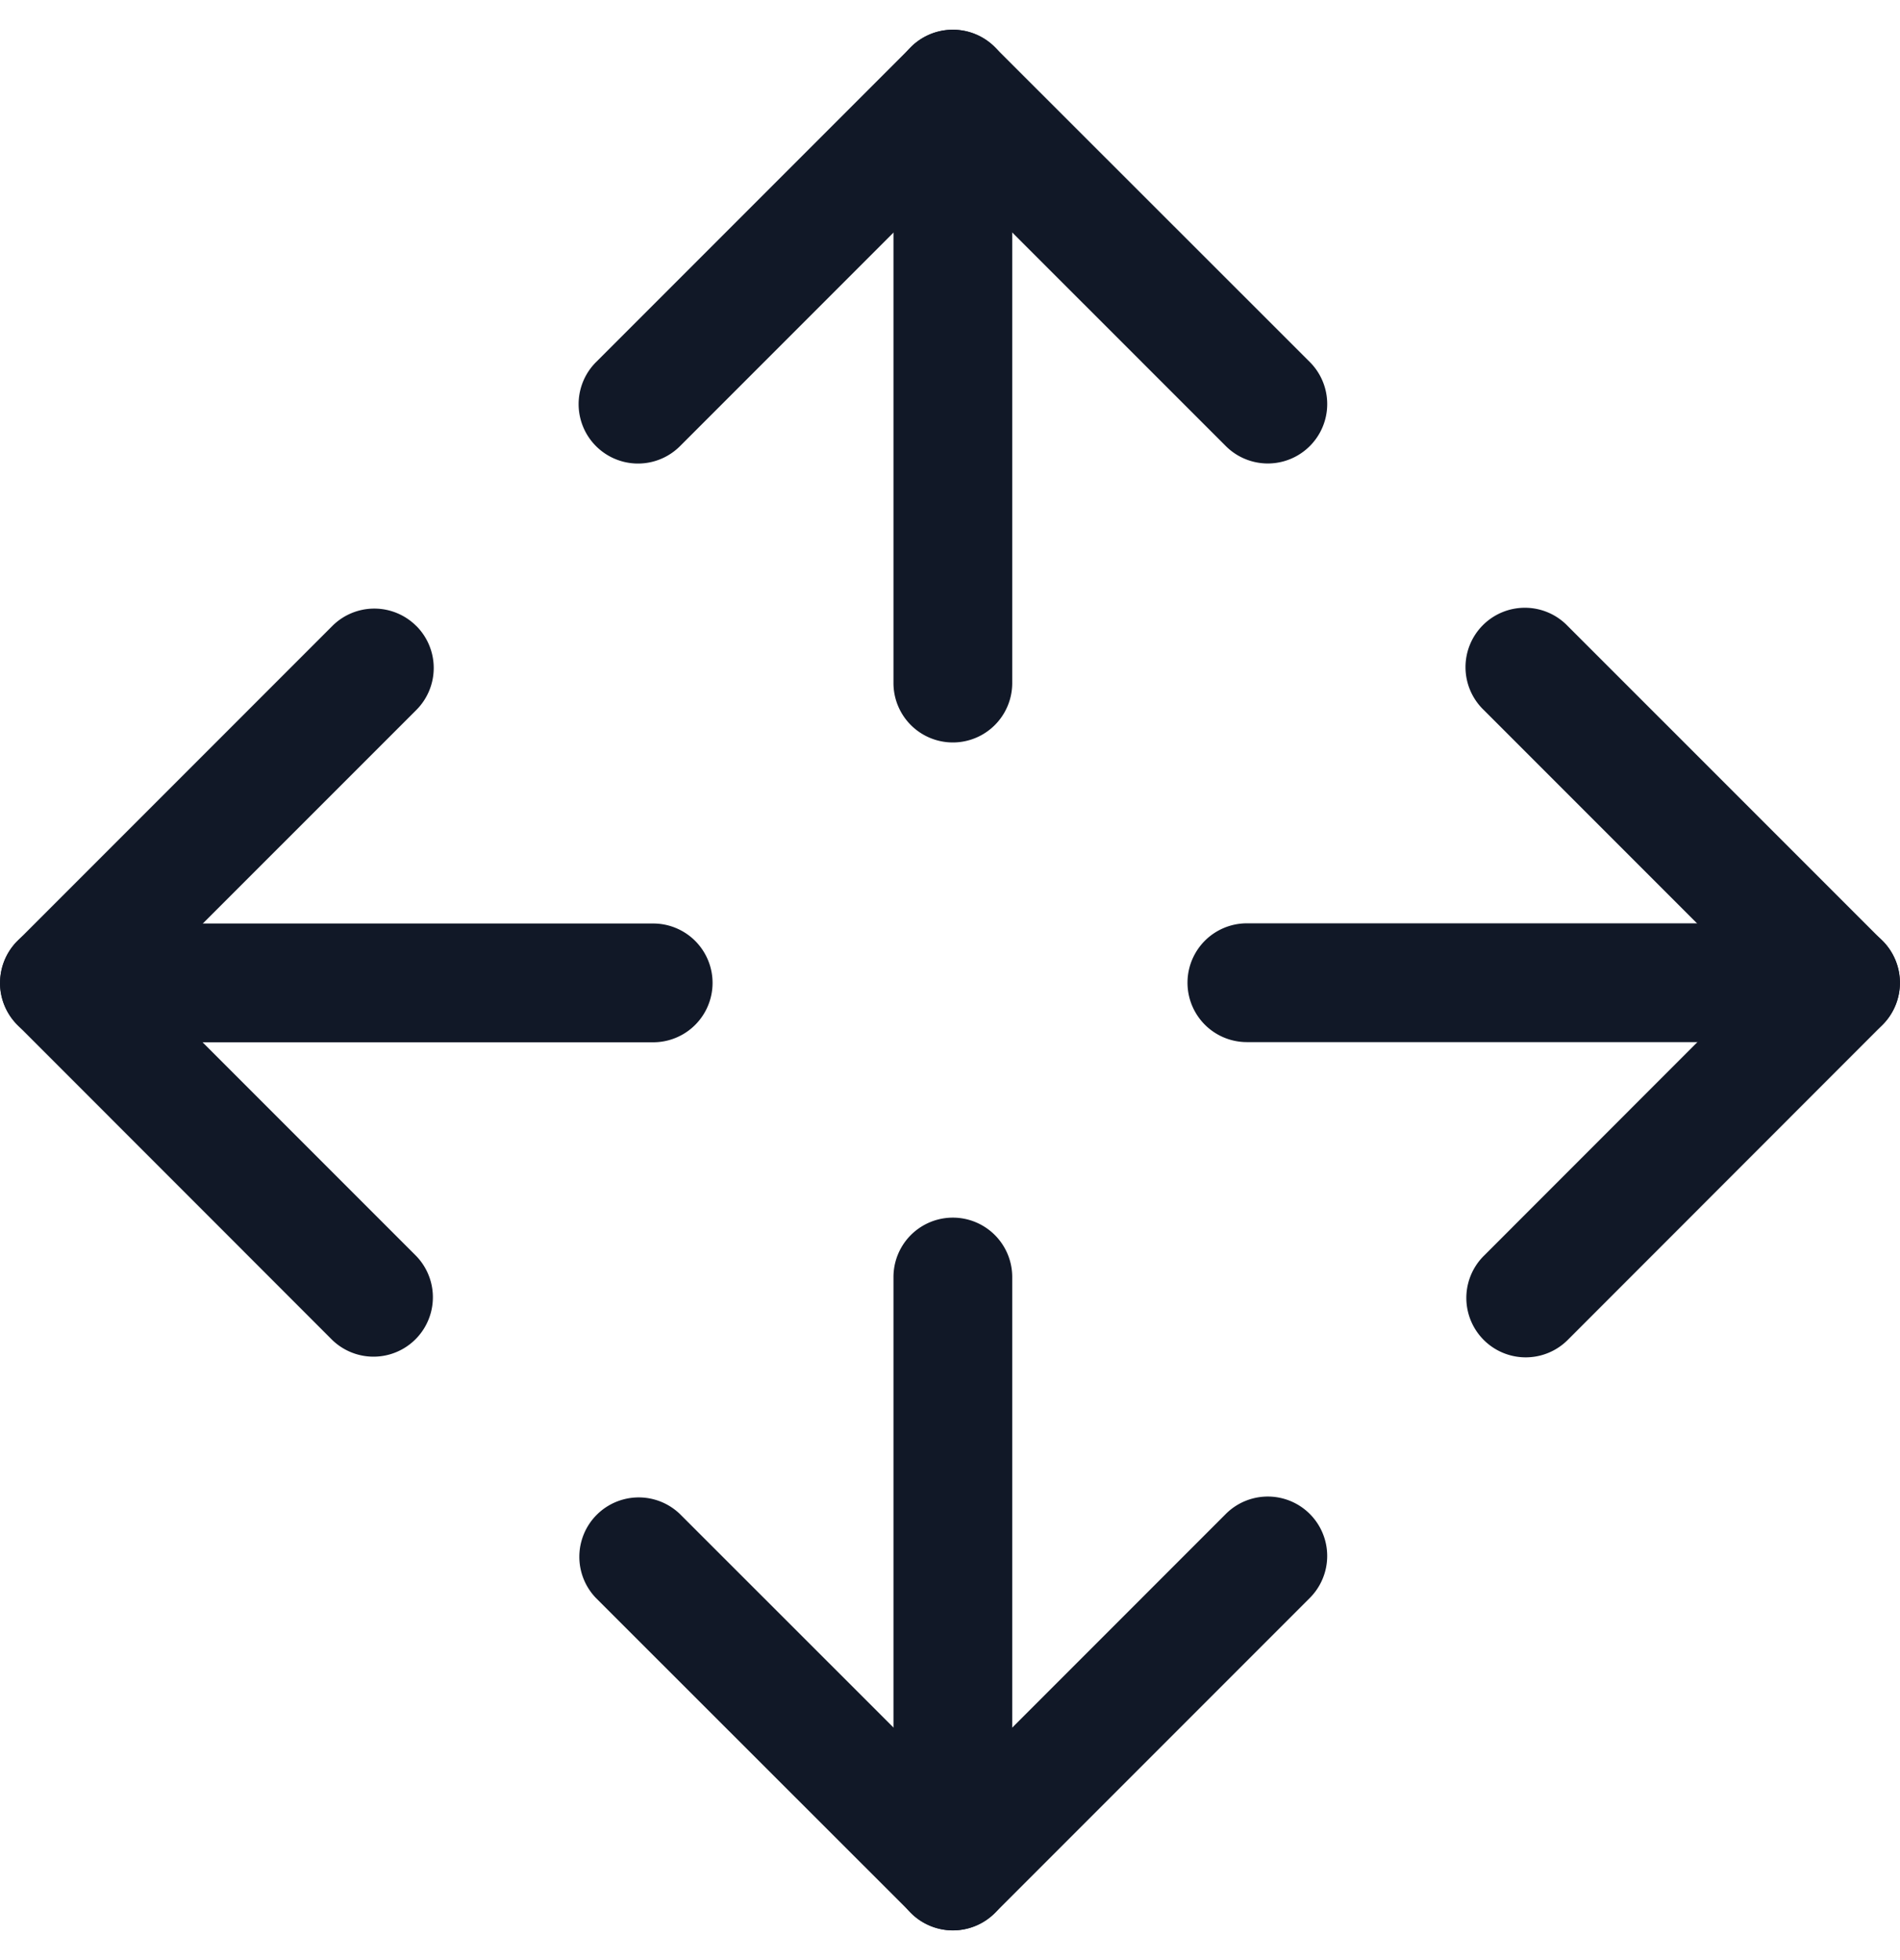 <svg xmlns="http://www.w3.org/2000/svg" width="32" height="33" fill="none" viewBox="0 0 32 33"><path fill="#111827" fill-rule="evenodd" d="M10.038 6.097a1 1 0 1 0 1.415 1.414l4.596-4.596 4.596 4.595a1 1 0 0 0 1.415-1.415L16.755.794a1 1 0 0 0-1.414 0zm1.414 19.394a1 1 0 0 0-1.414 1.414l5.305 5.301a1 1 0 0 0 1.414 0l5.303-5.303a1 1 0 1 0-1.415-1.414l-4.596 4.596zm-4.44-14.952a1 1 0 0 1 0 1.414L2.414 16.55l4.596 4.596a1 1 0 0 1-1.414 1.414L.294 17.256a1 1 0 0 1 0-1.414l5.303-5.303a1 1 0 0 1 1.414 0m19.39-.002a1 1 0 1 0-1.413 1.415l4.596 4.596-4.595 4.597a1 1 0 0 0 1.415 1.414l5.301-5.304a1 1 0 0 0 0-1.415z" clip-rule="evenodd"/><path fill="#111827" fill-rule="evenodd" d="M17.048 1.5a1 1 0 1 0-2 0v10a1 1 0 0 0 2 0zm0 20a1 1 0 1 0-2 0v10a1 1 0 0 0 2 0zM.001 16.548a1 1 0 0 1 1-1h10a1 1 0 1 1 0 2H1a1 1 0 0 1-1-1M21 15.545a1 1 0 1 0 0 2h9.999a1 1 0 1 0 0-2z" clip-rule="evenodd"/></svg>